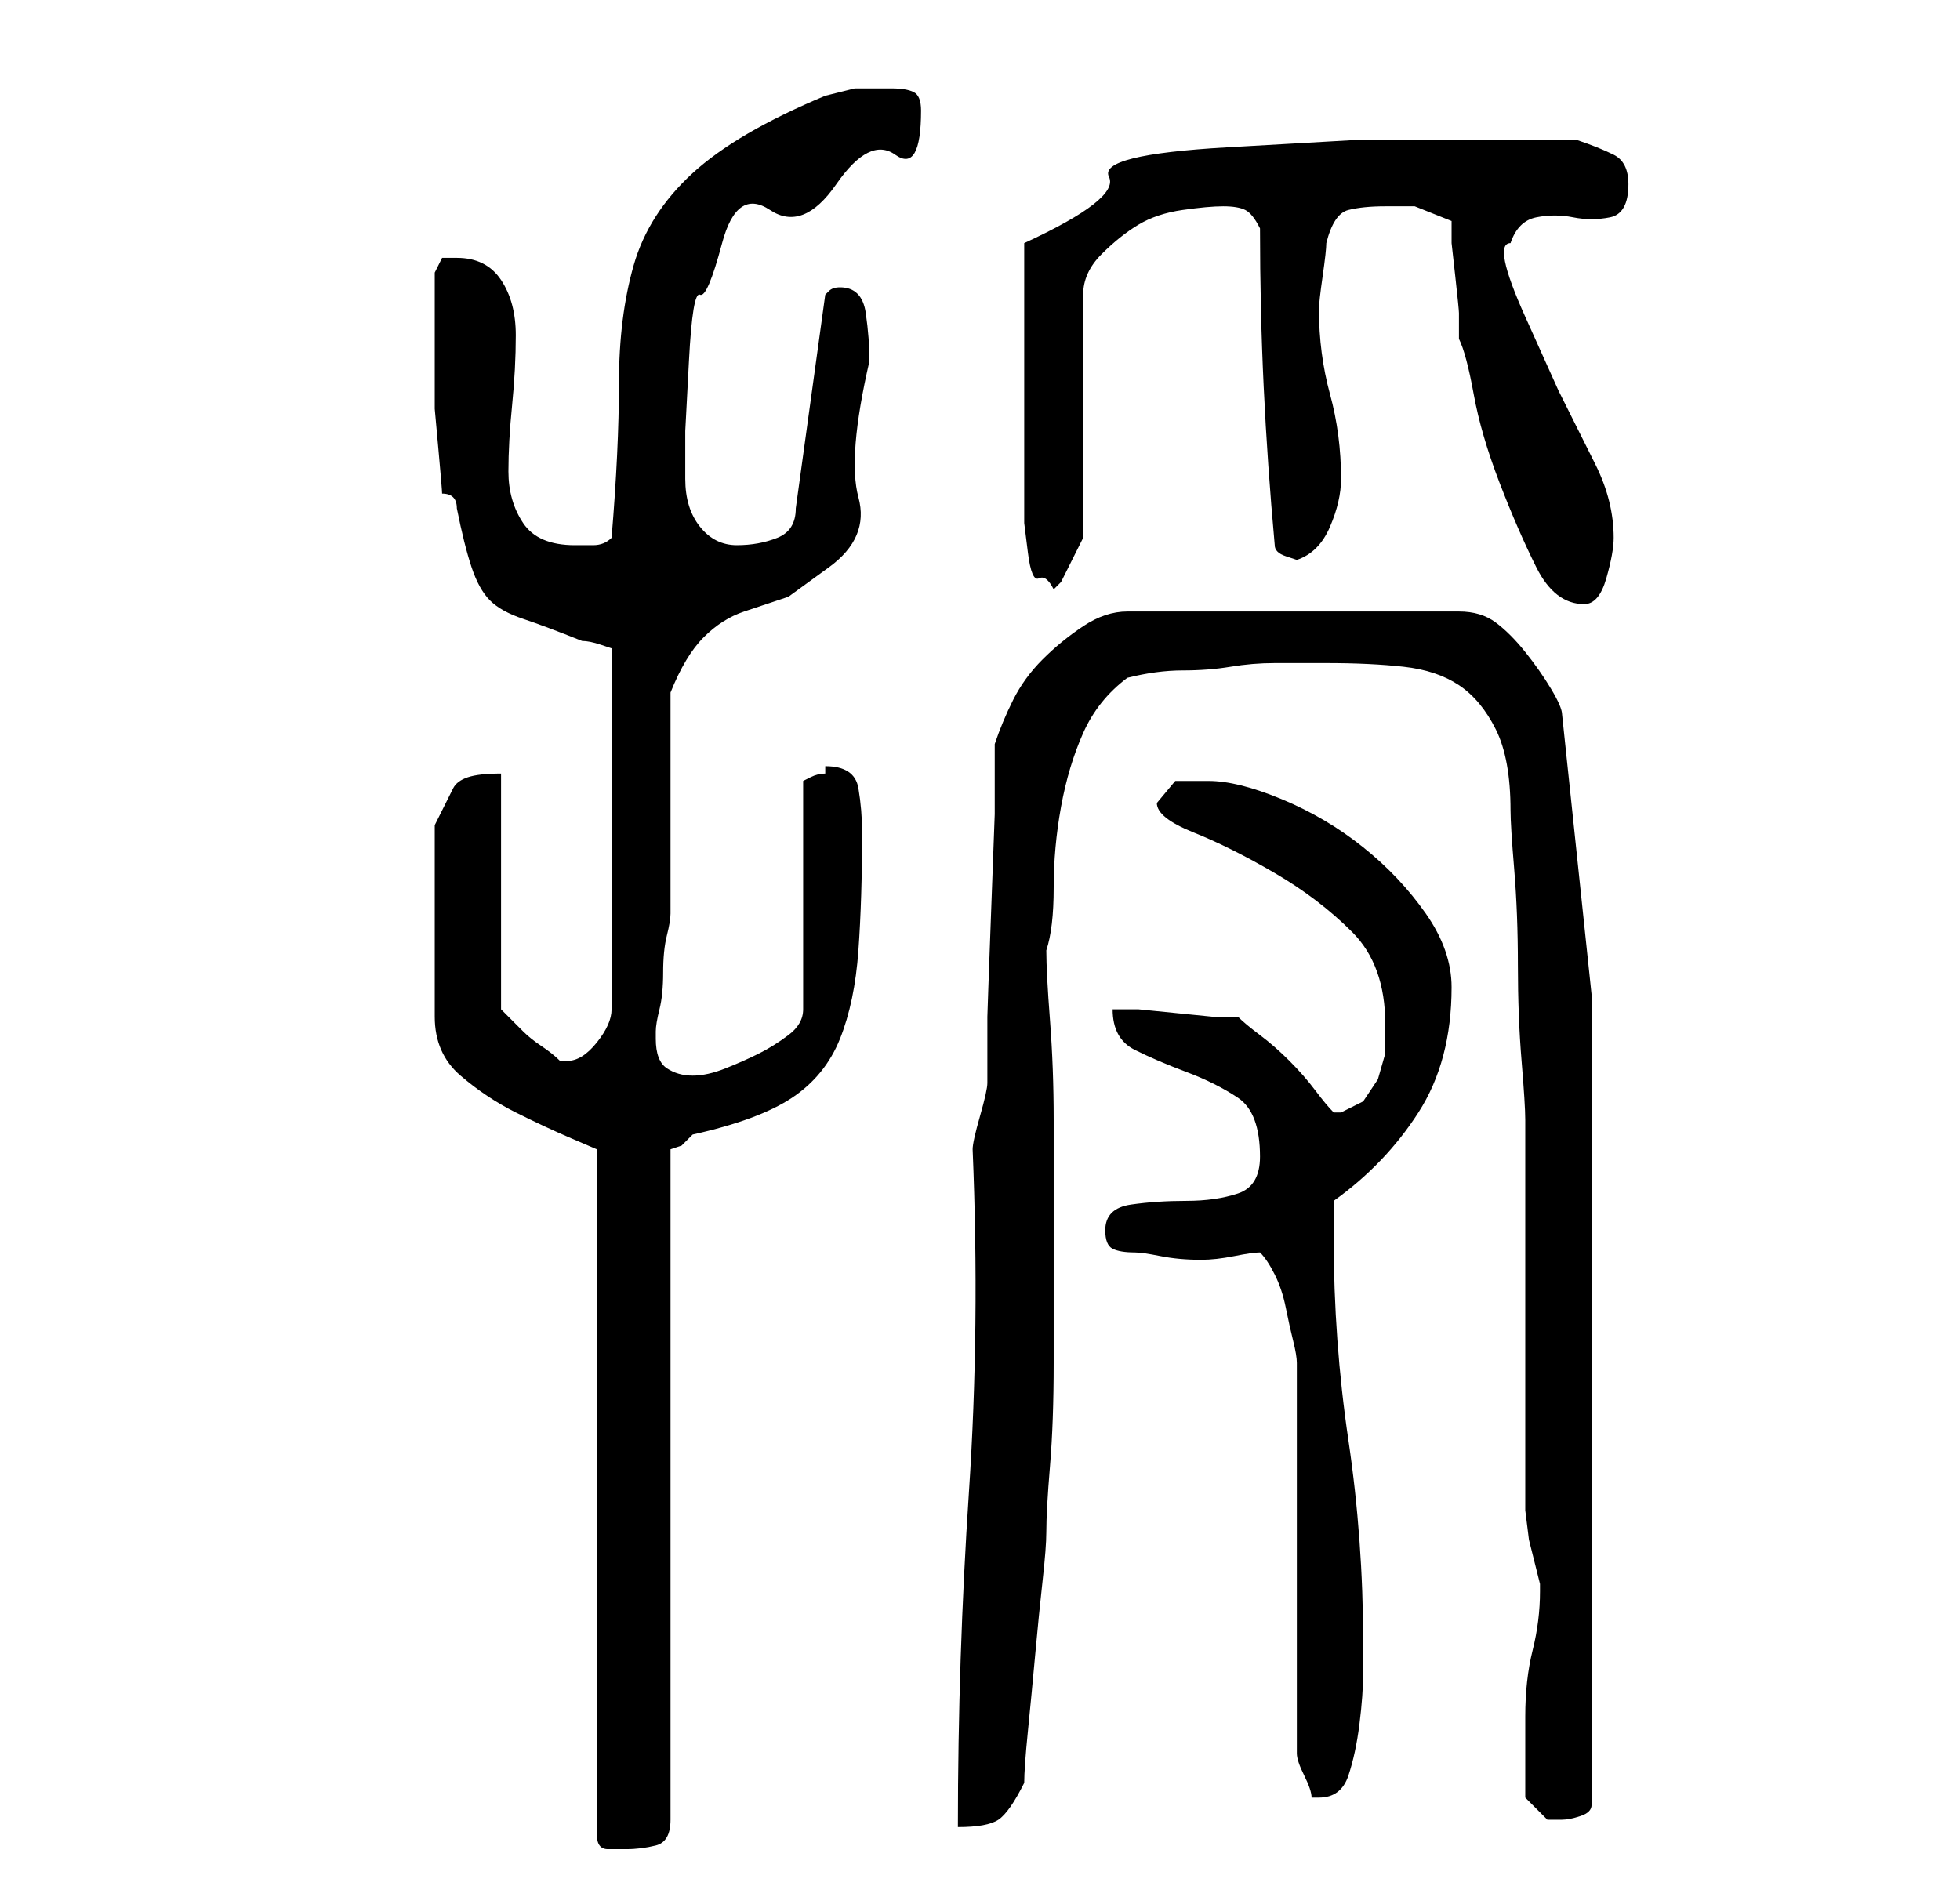<?xml version="1.0" standalone="no"?>
<!DOCTYPE svg PUBLIC "-//W3C//DTD SVG 1.1//EN" "http://www.w3.org/Graphics/SVG/1.1/DTD/svg11.dtd" >
<svg xmlns="http://www.w3.org/2000/svg" xmlns:xlink="http://www.w3.org/1999/xlink" version="1.1" viewBox="-10 0 266 256">
   <path fill="currentColor"
d="M49 112v26q0 5 3.5 8t7.5 5t7.5 3.5l3.5 1.5v93q0 2 1.5 2h2.5q2 0 4 -0.5t2 -3.5v-91l1.5 -0.5t1.5 -1.5q9 -2 13.5 -5t6.5 -8t2.5 -12t0.5 -16q0 -3 -0.5 -6t-4.5 -3v0v1q-1 0 -2 0.5l-1 0.5v31q0 2 -2 3.5t-4 2.5t-4.5 2t-4.5 1t-3.5 -1t-1.5 -4v-1q0 -1 0.5 -3
t0.5 -5t0.5 -5t0.5 -3v-6v-9v-9v-6q2 -5 4.5 -7.5t5.5 -3.5l6 -2t5.5 -4t4 -9.5t1.5 -18.5q0 -3 -0.5 -6.5t-3.5 -3.5q-1 0 -1.5 0.5l-0.5 0.5l-4 29q0 3 -2.5 4t-5.5 1t-5 -2.5t-2 -6.5v-6.5t0.5 -9.5t1.5 -9t3 -7t6.5 -4.5t9 -3.5t8 -4t3.5 -6q0 -2 -1 -2.5t-3 -0.5h-5
t-4 1q-12 5 -18 10.5t-8 12.5t-2 16t-1 21q-1 1 -2.5 1h-2.5q-5 0 -7 -3t-2 -7t0.5 -9t0.5 -9.5t-2 -7.5t-6 -3h-2t-1 2v8v6v4.5t0.5 5.5t0.5 6q1 0 1.5 0.5t0.5 1.5q1 5 2 8t2.5 4.5t4.5 2.5t8 3q1 0 2.5 0.5l1.5 0.5v49q0 2 -2 4.5t-4 2.5h-1q-1 -1 -2.5 -2t-2.5 -2l-2 -2
l-1 -1v-32q-3 0 -4.5 0.5t-2 1.5l-1 2zM122 156q1 24 -0.5 46.5t-1.5 45.5q4 0 5.5 -1t3.5 -5q0 -2 0.5 -7t1 -10.5t1 -10t0.5 -6.5q0 -3 0.5 -9t0.5 -14v-16v-17q0 -7 -0.5 -13.5t-0.5 -9.5q1 -3 1 -8.5t1 -11t3 -10t6 -7.5q4 -1 7.5 -1t6.5 -0.5t6 -0.5h7q6 0 10.5 0.5
t7.5 2.5t5 6t2 11q0 2 0.5 8t0.5 13t0.5 13t0.5 8v50v3t0.5 4l1 4l0.5 2v0.5v0.5q0 4 -1 8t-1 9v11l1.5 1.5l1.5 1.5h0.5h0.5h1q1 0 2.5 -0.5t1.5 -1.5v-110l-4 -38q0 -1 -1.5 -3.5t-3.5 -5t-4 -4t-5 -1.5h-45q-3 0 -6 2t-5.5 4.5t-4 5.5t-2.5 6v9.5t-0.5 13.5t-0.5 14v9
q0 1 -1 4.5t-1 4.5zM161 170q1 1 2 3t1.5 4.5t1 4.5t0.5 3v53q0 1 1 3t1 3h1q3 0 4 -3t1.5 -7t0.5 -7v-4q0 -14 -2 -27.5t-2 -27.5v-5q7 -5 11.5 -12t4.5 -17q0 -5 -3.5 -10t-8.5 -9t-11 -6.5t-10 -2.5h-4.5t-2.5 3q0 2 5 4t11 5.5t10.5 8t4.5 12.5v4t-1 3.5l-2 3t-3 1.5h-1
q-1 -1 -2.5 -3t-3.5 -4t-4 -3.5t-3 -2.5h-3.5t-5 -0.5t-5 -0.5h-3.5q0 4 3 5.5t7 3t7 3.5t3 8q0 4 -3 5t-7 1t-7.5 0.5t-3.5 3.5q0 2 1 2.5t3 0.5q1 0 3.5 0.5t5.5 0.5q2 0 4.5 -0.5t3.5 -0.5zM187 30v3t0.5 4.5t0.5 5v3.5q1 2 2 7.5t3.5 12t5 11.5t6.5 5q2 0 3 -3.5t1 -5.5
q0 -5 -2.5 -10l-5 -10t-4.5 -10t-2 -10q1 -3 3.5 -3.5t5 0t5 0t2.5 -4.5q0 -3 -2 -4t-5 -2h-3h-4.5h-4.5h-3h-15t-17.5 1t-16 4t-11.5 9v18v18v2t0.5 4t1.5 3.5t2 1.5l0.5 -0.5l0.5 -0.5l3 -6v-33q0 -3 2.5 -5.5t5 -4t6 -2t5.5 -0.5t3 0.5t2 2.5q0 11 0.5 21.5t1.5 21.5
q0 1 1.5 1.5l1.5 0.5q3 -1 4.5 -4.5t1.5 -6.5q0 -6 -1.5 -11.5t-1.5 -11.5q0 -1 0.5 -4.5t0.5 -4.5q1 -4 3 -4.5t5 -0.5h4t5 2z" />
</svg>
